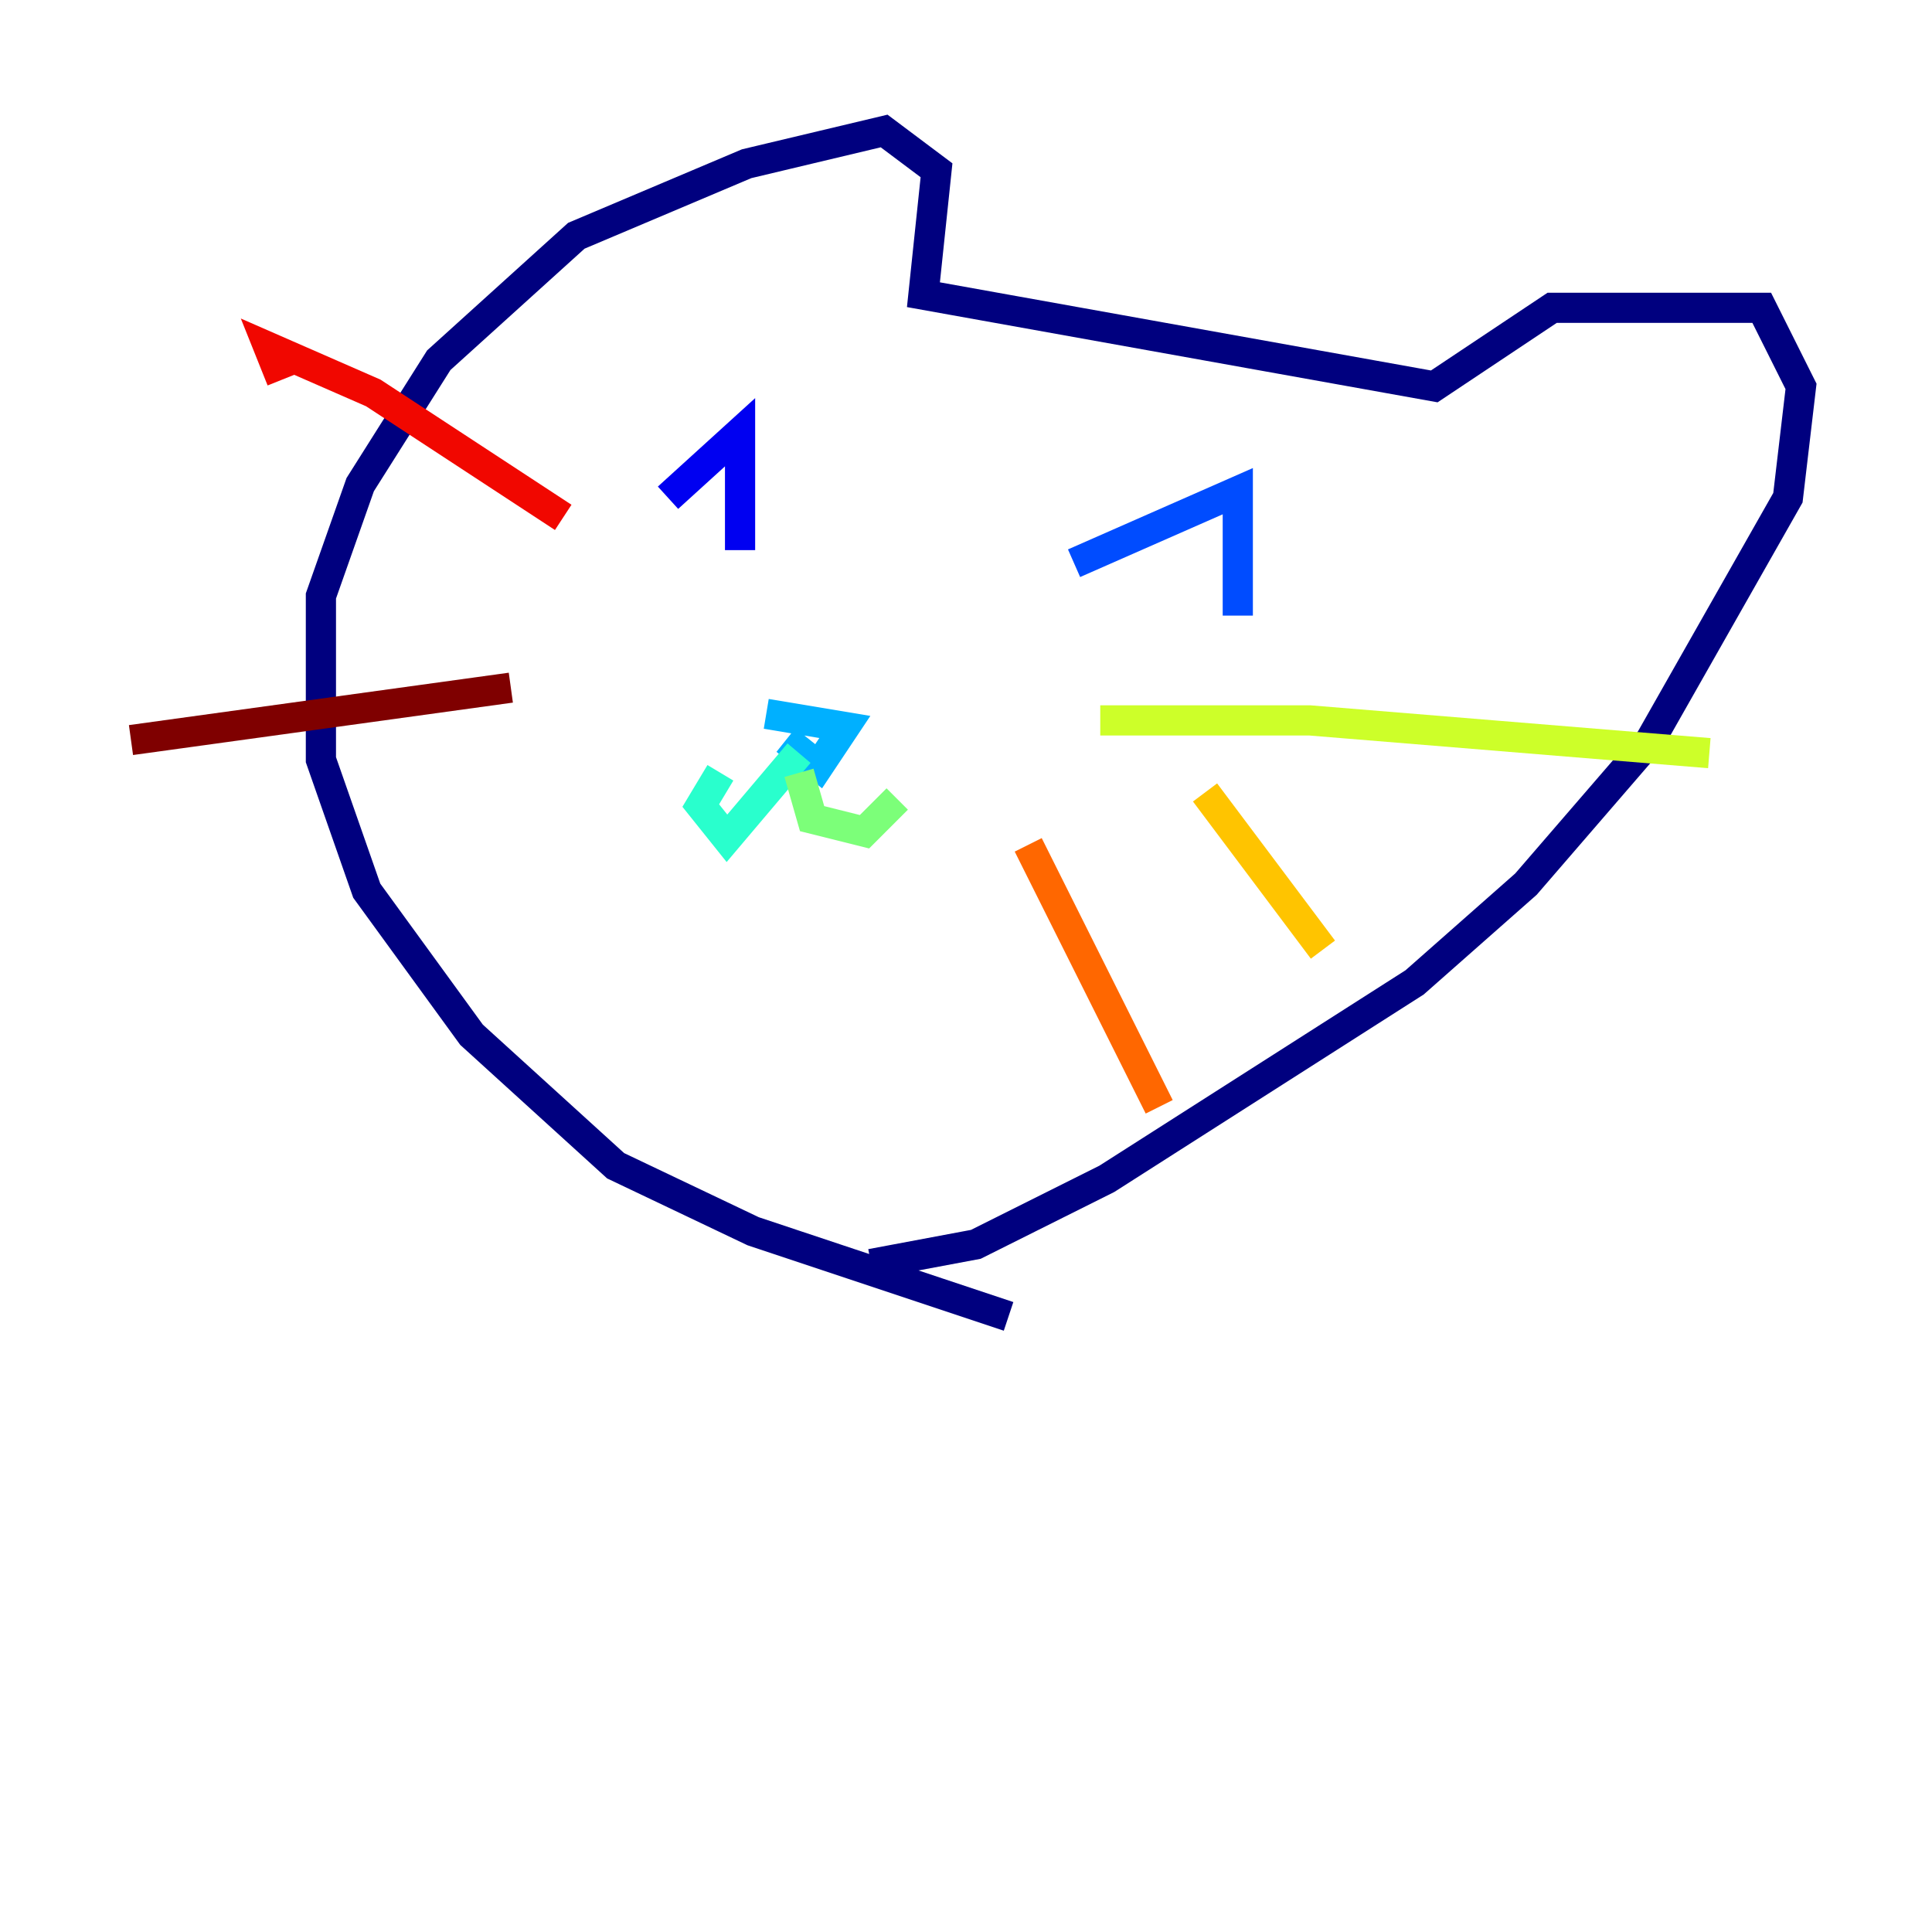 <?xml version="1.0" encoding="utf-8" ?>
<svg baseProfile="tiny" height="128" version="1.2" viewBox="0,0,128,128" width="128" xmlns="http://www.w3.org/2000/svg" xmlns:ev="http://www.w3.org/2001/xml-events" xmlns:xlink="http://www.w3.org/1999/xlink"><defs /><polyline fill="none" points="66.82,87.214 49.898,81.573 40.786,77.234 31.241,68.556 24.298,59.01 21.261,50.332 21.261,39.485 23.864,32.108 29.071,23.864 38.183,15.62 49.464,10.848 58.576,8.678 62.047,11.281 61.18,19.525 95.024,25.6 102.834,20.393 116.719,20.393 119.322,25.6 118.454,32.976 109.342,49.031 101.098,58.576 93.722,65.085 73.329,78.102 64.651,82.441 57.709,83.742" stroke="#00007f" stroke-width="2" /><polyline fill="none" points="44.258,32.976 49.031,28.637 49.031,36.447" stroke="#0000f1" stroke-width="2" /><polyline fill="none" points="71.159,37.315 82.007,32.542 82.007,40.786" stroke="#004cff" stroke-width="2" /><polyline fill="none" points="50.766,47.295 55.973,48.163 54.237,50.766 52.068,49.031" stroke="#00b0ff" stroke-width="2" /><polyline fill="none" points="52.936,49.898 48.163,55.539 46.427,53.37 47.729,51.2" stroke="#29ffcd" stroke-width="2" /><polyline fill="none" points="52.936,51.2 53.803,54.237 57.275,55.105 59.444,52.936" stroke="#7cff79" stroke-width="2" /><polyline fill="none" points="72.895,47.729 86.78,47.729 113.248,49.898" stroke="#cdff29" stroke-width="2" /><polyline fill="none" points="79.837,52.502 87.647,62.915" stroke="#ffc400" stroke-width="2" /><polyline fill="none" points="68.122,55.973 76.8,73.329" stroke="#ff6700" stroke-width="2" /><polyline fill="none" points="37.315,34.278 24.732,26.034 17.79,22.997 18.658,25.166" stroke="#f10700" stroke-width="2" /><polyline fill="none" points="33.844,45.559 8.678,49.031" stroke="#7f0000" stroke-width="2" /></svg>